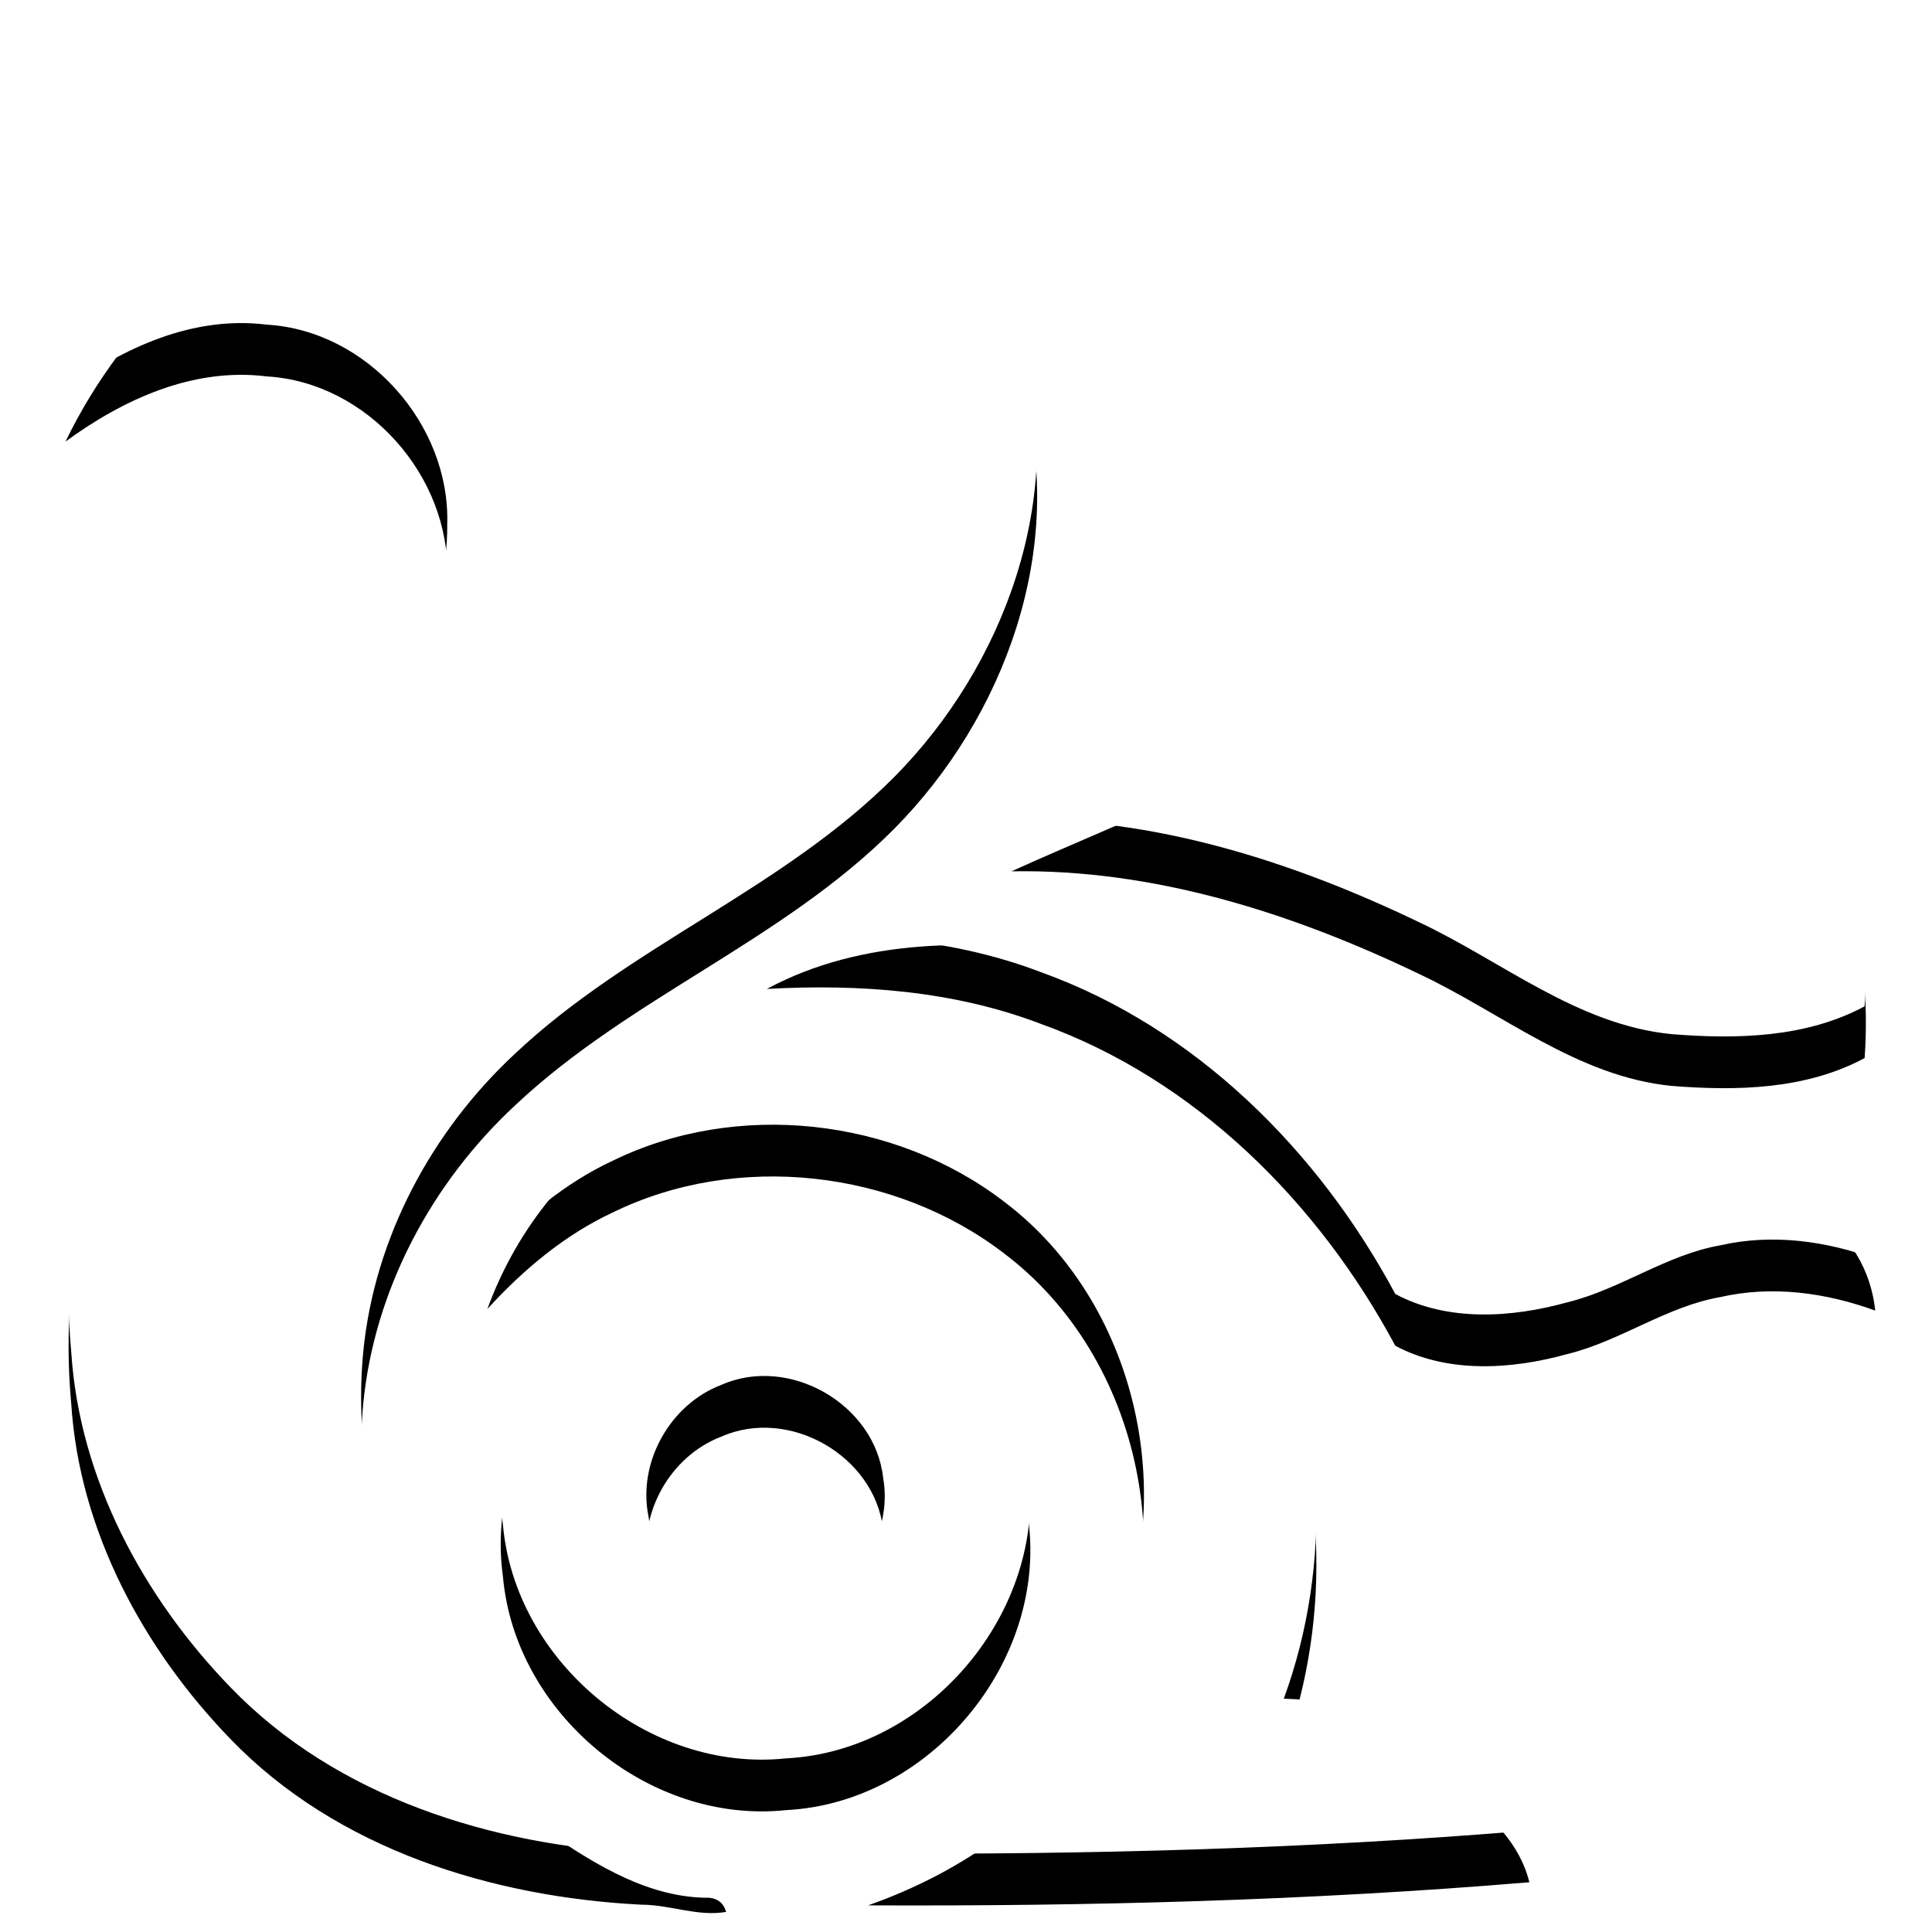 <?xml version="1.0" encoding="UTF-8"?>
<svg width="560px" height="559px" viewBox="0 0 560 559" version="1.1" xmlns="http://www.w3.org/2000/svg" xmlns:xlink="http://www.w3.org/1999/xlink">
    <!-- Generator: Sketch 50 (54983) - http://www.bohemiancoding.com/sketch -->
    <title>uc浏览器</title>
    <desc>Created with Sketch.</desc>
    <defs>
        <path d="M361.128,294.66 C397.01,276.739 440.124,271.073 478.518,284.136 C514.037,296.697 545.367,325.002 555.531,362.015 C568.209,406.815 550.226,455.887 518.226,488.183 C486.002,520.646 441.632,537.031 408.431,568.266 C384.165,590.736 367.495,621.804 364.284,654.881 C359.844,701.971 379.753,751.74 418.651,779.626 C432.249,788.893 447.579,798.16 464.585,798.048 C467.126,798.3 468.773,799.667 469.471,802.152 C461.206,803.575 453.192,800.058 444.954,800.058 C401.645,797.881 356.605,783.98 325.833,752.075 C300.506,725.92 281.993,691.615 279.647,654.825 C276.883,624.651 281.518,593.556 294.81,566.2 C309.079,535.803 332.423,511.239 354.259,486.229 C371.795,466.327 388.94,442.796 388.633,415.022 C389.554,386.048 365.456,358.805 336.36,357.102 C315.027,354.422 294.782,363.717 278,375.971 C295.229,340.242 326.336,312.831 361.128,294.66 Z M683.142,367.458 C697.662,381.303 704.531,400.898 708.301,420.13 C733.069,427.611 756.385,441.484 772.525,461.972 C792.741,488.071 801.817,521.93 799.471,554.672 C782.466,563.828 762.333,564.247 743.54,562.739 C716.147,560.032 694.451,541.637 670.353,530.304 C633.578,512.635 593.368,499.795 552.181,500.548 C589.794,483.465 630.701,469.537 660.831,440.144 C660.133,414.464 665.941,387.304 683.142,367.458 Z M481.283,534.631 C508.927,519.753 541.849,520.144 572.118,524.638 C593.731,528.294 615.148,533.905 635.253,542.725 C664.824,555.426 689.48,578.482 721.453,585.74 C742.228,592.299 765.6,588.699 784.951,599.864 C795.227,605.447 801.37,616.417 802.543,627.861 C788.302,622.669 772.692,620.52 757.753,623.925 C741.977,626.661 728.797,636.654 713.355,640.45 C697.187,644.944 678.618,646.172 663.428,638.049 C641.201,596.542 605.542,560.897 560.697,544.763 C535.427,535.105 508.062,533.151 481.283,534.631 Z M447.831,571.225 C478.463,555.147 516.048,554.086 548.16,566.48 C580.718,578.901 609.787,602.516 625.396,634.002 C643.462,671.517 645.417,716.262 631.12,755.341 C650.415,756.123 670.772,759.305 686.465,771.447 C693.892,776.862 700.063,784.483 702.297,793.554 C638.548,798.886 574.575,800.533 510.63,800.254 C538.275,790.484 564.299,772.759 578.038,746.186 C602.443,702.166 590.296,641.566 549.919,611.197 C518.254,586.968 472.682,581.86 436.745,599.361 C422.672,605.893 410.664,616.026 400.277,627.386 C408.849,603.856 425.464,582.976 447.831,571.225 Z M468.689,620.715 C510.575,612.76 554.107,646.144 557.095,688.656 C562.484,729.912 528.334,770.582 486.84,772.647 C447.049,776.862 408.263,744.65 404.773,704.902 C399.3,665.628 429.485,626.13 468.689,620.715 Z M468.075,664.4 C453.248,670.038 443.838,686.758 446.937,702.362 C449.506,719.668 466.93,732.927 484.327,730.666 C503.287,729.382 518.337,710.066 514.987,691.364 C512.669,670.01 487.733,655.691 468.075,664.4 Z" id="path-1"></path>
        <filter x="-8.2%" y="-5.3%" width="116.4%" height="116.4%" filterUnits="objectBoundingBox" id="filter-2">
            <feOffset dx="0" dy="4" in="SourceAlpha" result="shadowOffsetOuter1"></feOffset>
            <feGaussianBlur stdDeviation="2.5" in="shadowOffsetOuter1" result="shadowBlurOuter1"></feGaussianBlur>
            <feColorMatrix values="0 0 0 0 0   0 0 0 0 0   0 0 0 0 0  0 0 0 0.2 0" type="matrix" in="shadowBlurOuter1" result="shadowMatrixOuter1"></feColorMatrix>
            <feMorphology radius="1.5" operator="dilate" in="SourceAlpha" result="shadowSpreadOuter2"></feMorphology>
            <feOffset dx="0" dy="3" in="shadowSpreadOuter2" result="shadowOffsetOuter2"></feOffset>
            <feGaussianBlur stdDeviation="7" in="shadowOffsetOuter2" result="shadowBlurOuter2"></feGaussianBlur>
            <feColorMatrix values="0 0 0 0 0   0 0 0 0 0   0 0 0 0 0  0 0 0 0.12 0" type="matrix" in="shadowBlurOuter2" result="shadowMatrixOuter2"></feColorMatrix>
            <feMorphology radius="0.5" operator="dilate" in="SourceAlpha" result="shadowSpreadOuter3"></feMorphology>
            <feOffset dx="0" dy="8" in="shadowSpreadOuter3" result="shadowOffsetOuter3"></feOffset>
            <feGaussianBlur stdDeviation="5" in="shadowOffsetOuter3" result="shadowBlurOuter3"></feGaussianBlur>
            <feColorMatrix values="0 0 0 0 0   0 0 0 0 0   0 0 0 0 0  0 0 0 0.14 0" type="matrix" in="shadowBlurOuter3" result="shadowMatrixOuter3"></feColorMatrix>
            <feMerge>
                <feMergeNode in="shadowMatrixOuter1"></feMergeNode>
                <feMergeNode in="shadowMatrixOuter2"></feMergeNode>
                <feMergeNode in="shadowMatrixOuter3"></feMergeNode>
            </feMerge>
        </filter>
    </defs>
    <g id="Page-1" stroke="none" stroke-width="1" fill="none" fill-rule="evenodd">
        <g id="uc" transform="translate(-259, -263)" fill-rule="nonzero">
            <g id="uc浏览器">
                <use fill="black" fill-opacity="1" filter="url(#filter-2)" xlink:href="#path-1"></use>
                <use fill="#FFFFFF" fill-rule="evenodd" xlink:href="#path-1"></use>
            </g>
        </g>
    </g>
</svg>